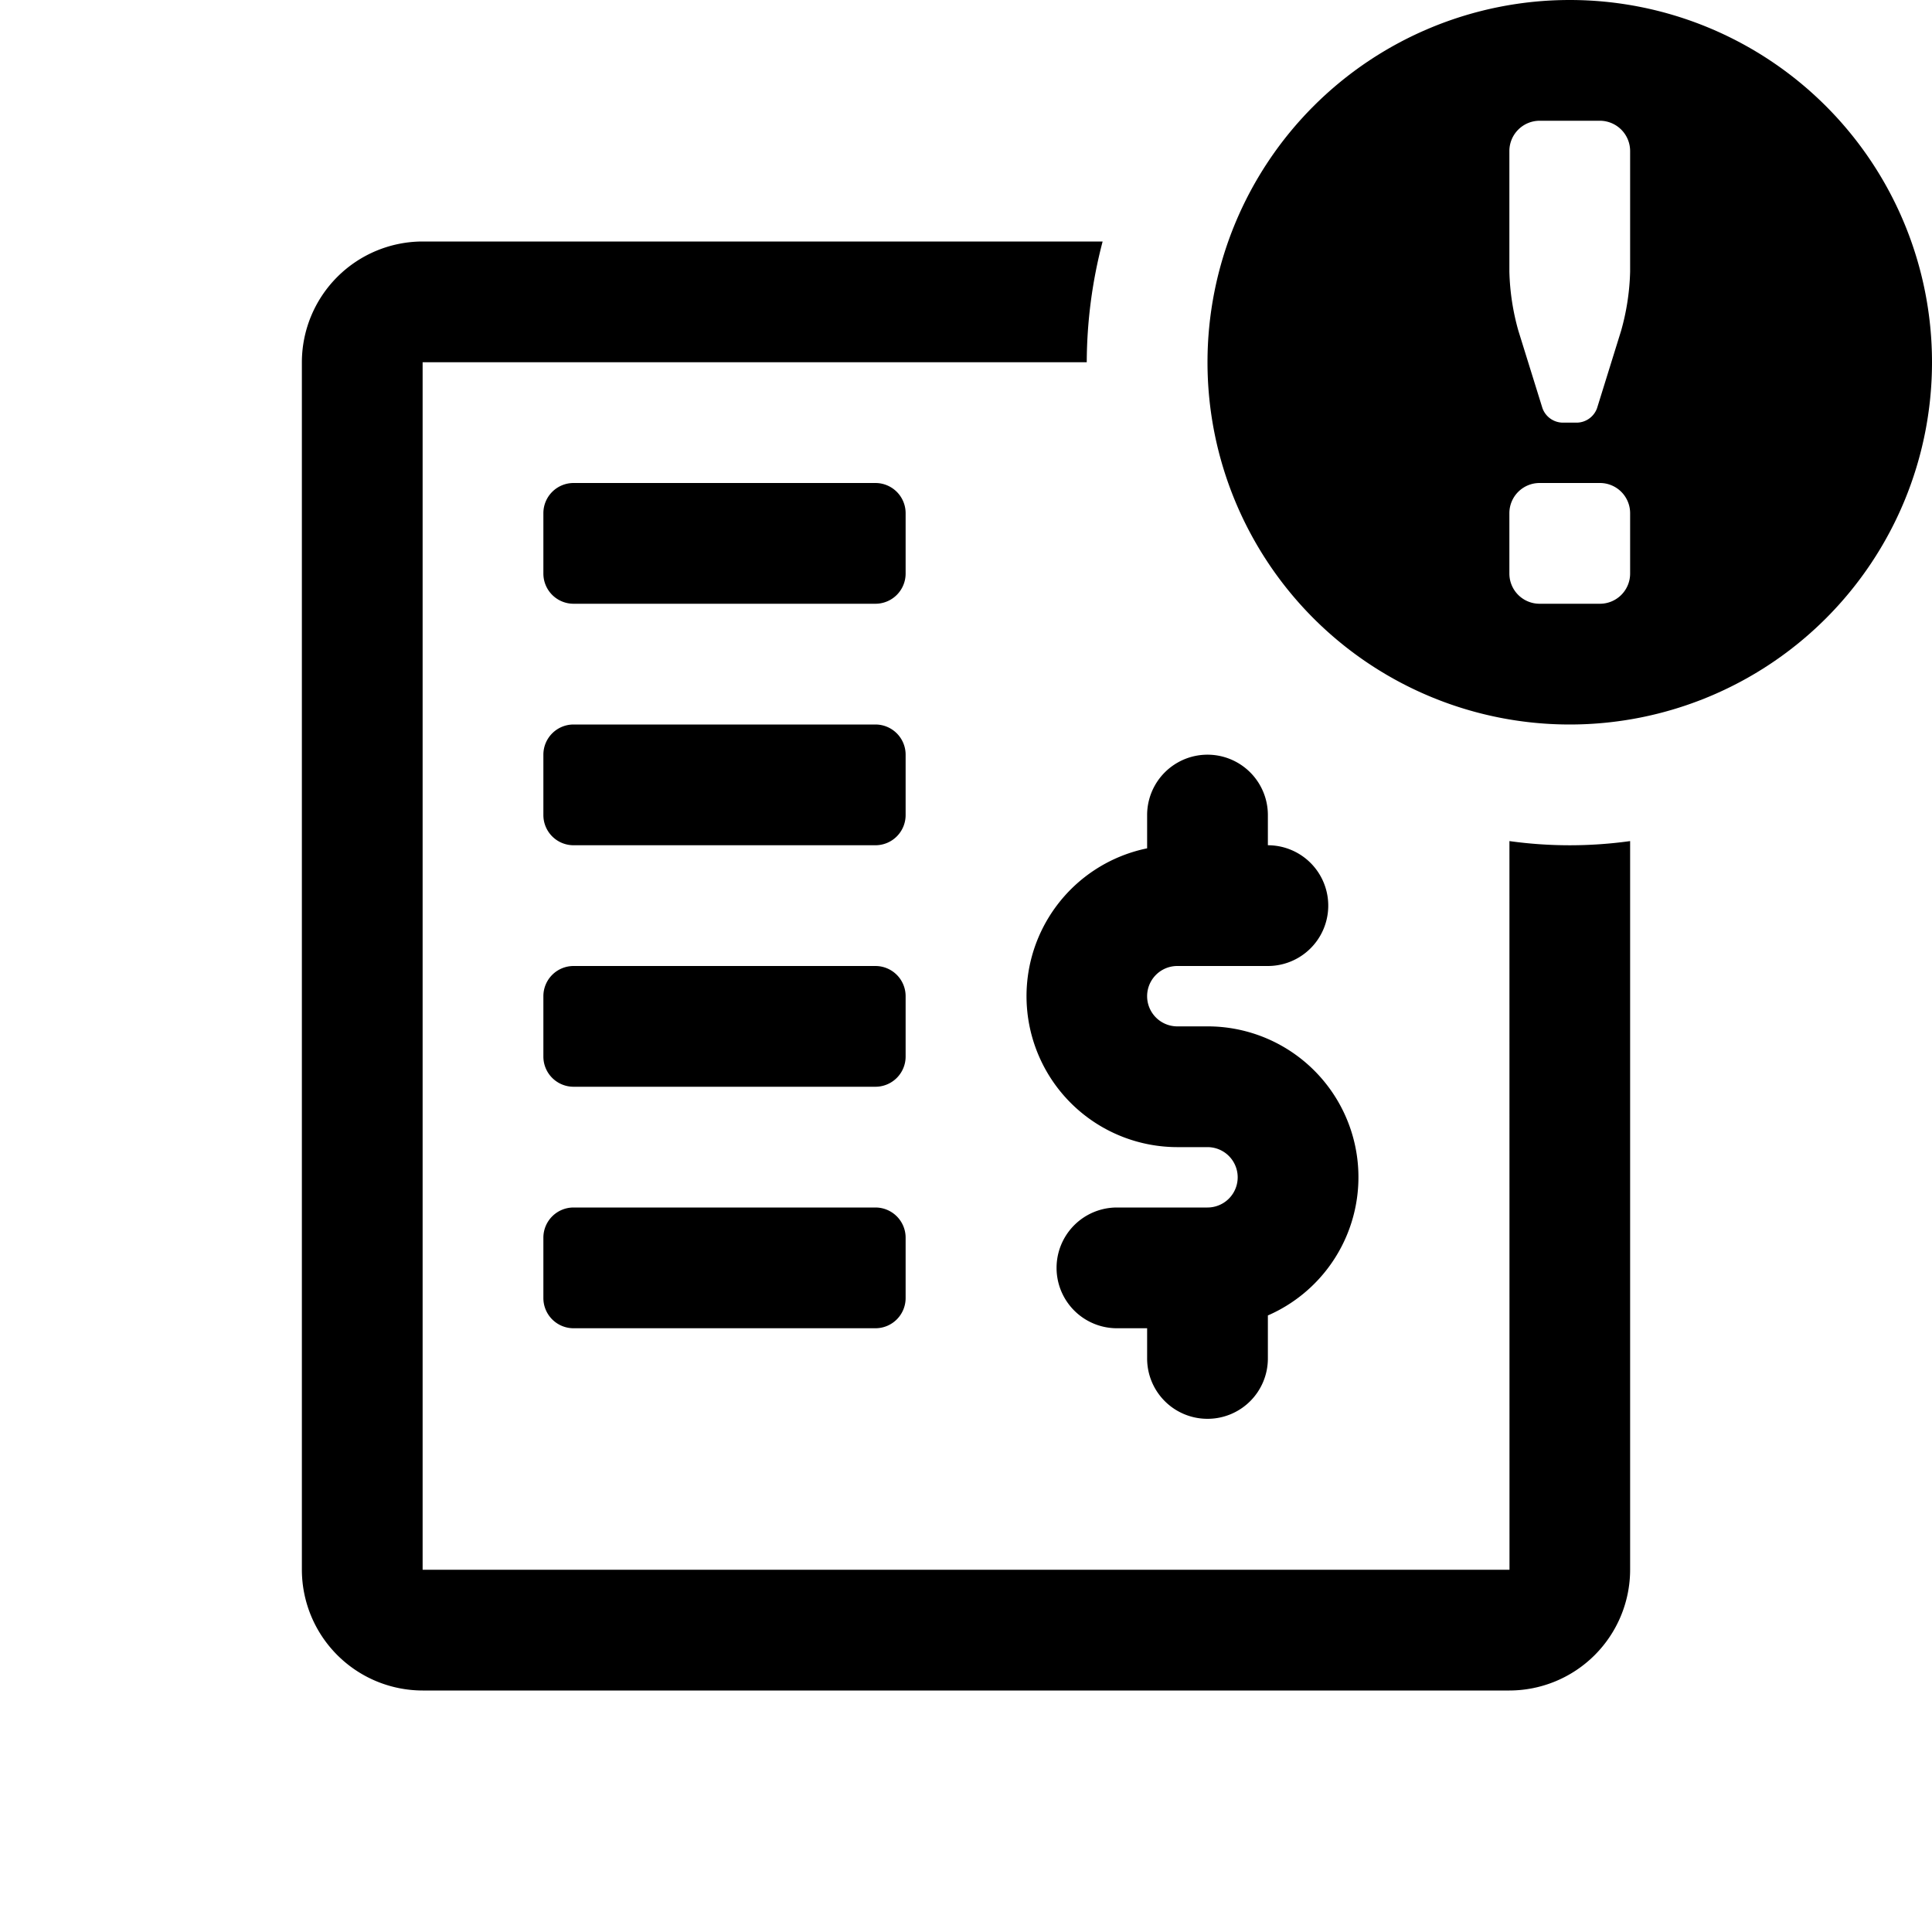 <svg id="glyphicons-basic" xmlns="http://www.w3.org/2000/svg" viewBox="0 0 32 32">
  <path id="invoice-alert" d="M27,13.931V26a2.003,2.003,0,0,1-2,2H7a2.003,2.003,0,0,1-2-2V6A2.003,2.003,0,0,1,7,4H18.263A7.963,7.963,0,0,0,18,6H7V26H25.002l-.001-12.069a7.24,7.24,0,0,0,1.999,0ZM15,16.5a.5.5,0,0,0-.5-.5h-5a.5.5,0,0,0-.5.5v1a.5.5,0,0,0,.5.5h5a.5.5,0,0,0,.5-.5Zm5,7a.999.999,0,0,0,1-1v-.712A2.498,2.498,0,0,0,20,17h-.5a.5.5,0,0,1,0-1H21a1,1,0,0,0,0-2v-.5a1,1,0,0,0-2,0v.551A2.5,2.5,0,0,0,19.5,19H20a.5.5,0,0,1,0,1H18.5a1,1,0,0,0,0,2H19v.5A.999.999,0,0,0,20,23.5Zm-5-15a.5.5,0,0,0-.5-.5h-5a.5.5,0,0,0-.5.5v1a.5.5,0,0,0,.5.5h5a.5.5,0,0,0,.5-.5Zm0,4a.5.5,0,0,0-.5-.5h-5a.5.5,0,0,0-.5.5v1a.5.5,0,0,0,.5.5h5a.5.5,0,0,0,.5-.5ZM14.5,20h-5a.5.5,0,0,0-.5.5v1a.5.5,0,0,0,.5.5h5a.5.5,0,0,0,.5-.5v-1A.5.5,0,0,0,14.5,20ZM32,6a6,6,0,1,1-6-6A6,6,0,0,1,32,6ZM27,8.5a.5.5,0,0,0-.5-.5h-1a.5.5,0,0,0-.5.5v1a.5.5,0,0,0,.5.5h1a.5.5,0,0,0,.5-.5Zm0-6a.502.502,0,0,0-.5-.5h-1a.502.502,0,0,0-.5.5v2a3.943,3.943,0,0,0,.149.978L25.548,6.761A.362.362,0,0,0,25.872,7h.256a.362.362,0,0,0,.324-.239l.399-1.284A3.943,3.943,0,0,0,27,4.5Z"/>
</svg>
